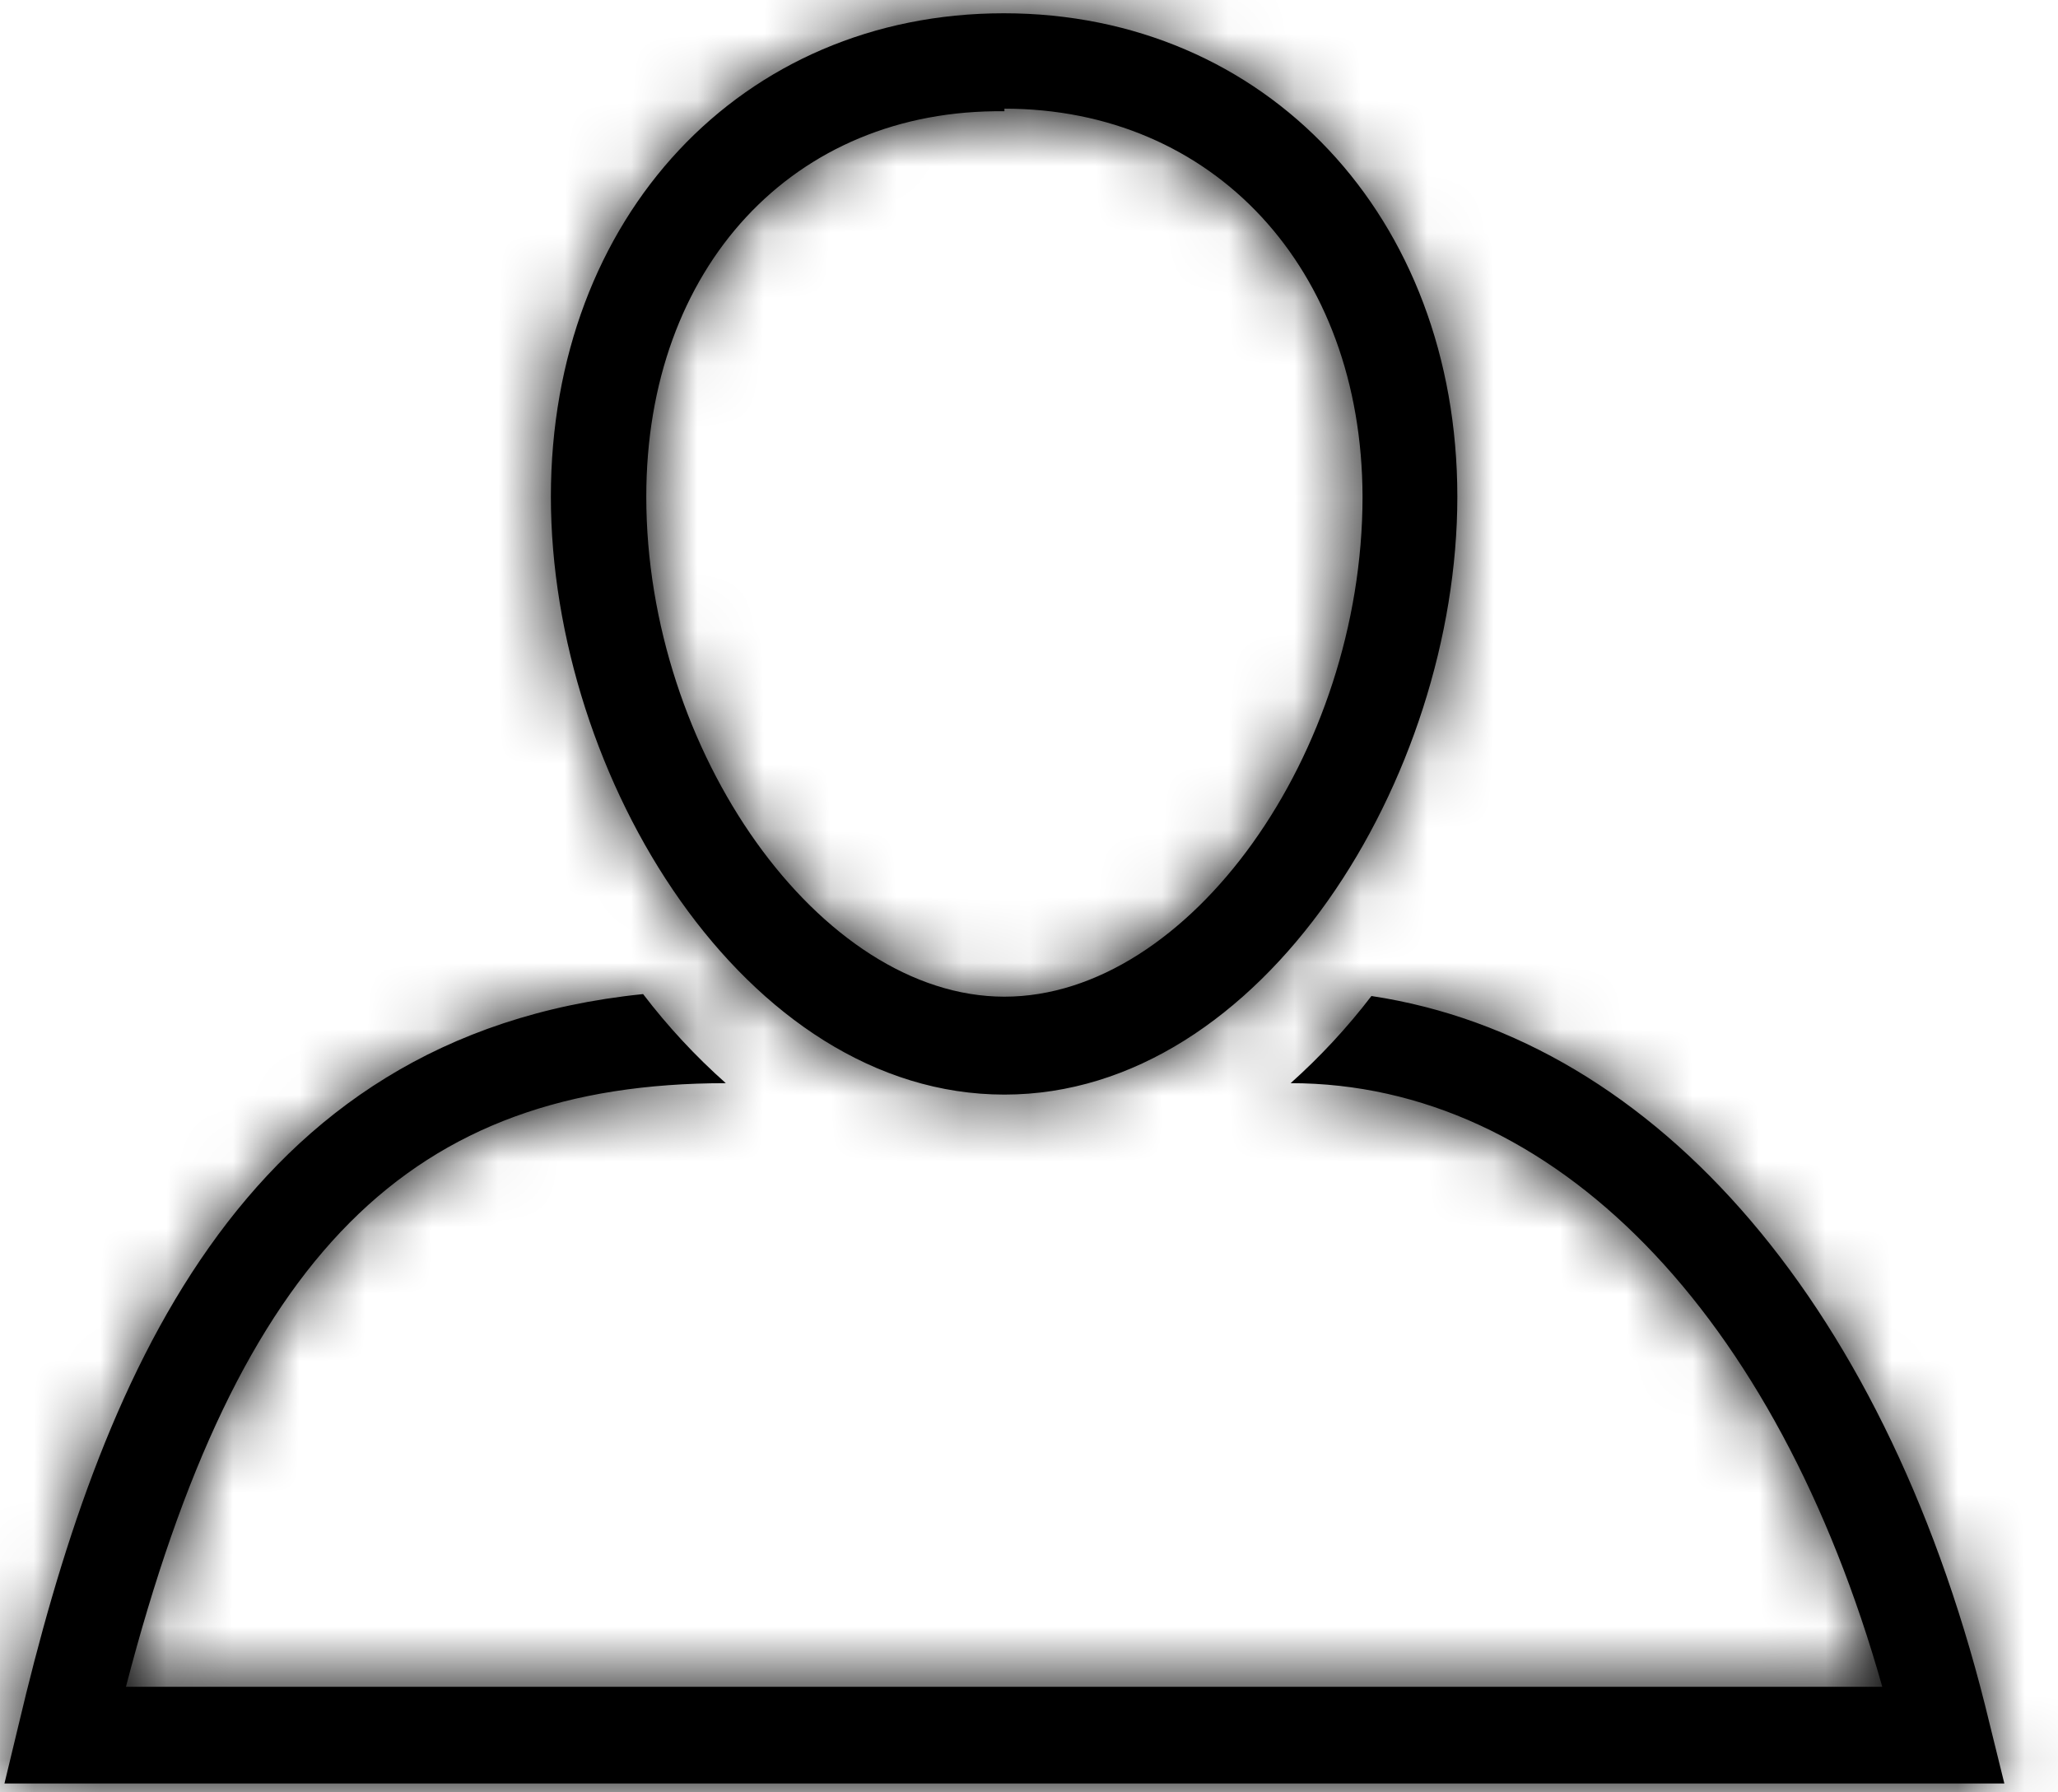 <?xml version="1.0" encoding="UTF-8"?>
<svg width="31px" height="27px" viewBox="0 0 31 27" version="1.1" xmlns="http://www.w3.org/2000/svg" xmlns:xlink="http://www.w3.org/1999/xlink">
    <!-- Generator: Sketch 53.2 (72643) - https://sketchapp.com -->
    <title>NGP Icons/user</title>
    <desc>Created with Sketch.</desc>
    <defs>
        <path d="M16.13,19.489 C12.22,19.489 9.298,14.698 9.298,10.482 C9.298,6.266 12.172,3.2 16.12,3.2 C20.068,3.2 22.952,6.266 22.952,10.482 C22.952,14.698 20.029,19.489 16.13,19.489 Z M16.13,4.676 C12.948,4.637 10.735,7.033 10.735,10.482 C10.735,14.315 13.351,18.014 16.13,18.014 C18.908,18.014 21.524,14.353 21.524,10.482 C21.515,7.033 19.272,4.637 16.13,4.637 L16.13,4.676 Z M30.972,28.976 L31.192,29.867 L1.067,29.867 L1.277,28.995 C2.494,23.849 4.583,18.598 10.687,17.975 C11.058,18.461 11.476,18.911 11.933,19.317 C7.18,19.317 4.593,21.885 2.897,28.41 L29.353,28.41 C27.762,22.776 24.399,19.317 20.441,19.317 C20.887,18.918 21.295,18.479 21.658,18.004 C25.98,18.656 29.477,22.728 30.972,28.976 Z" id="path-1"></path>
    </defs>
    <g id="Wires" stroke="none" stroke-width="1" fill="none" fill-rule="evenodd">
        <g id="NGP-Icons/user" transform="translate(-1, -3)">
            <mask id="mask-2" fill="white">
                <use xlink:href="#path-1"></use>
            </mask>
            <use id="Shape" fill="#000000" fill-rule="nonzero" xlink:href="#path-1"></use>
            <g id="Colors-/-Black" mask="url(#mask-2)" fill="#000000" fill-rule="evenodd">
                <rect id="Rectangle-2" x="0" y="0" width="32" height="32"></rect>
            </g>
        </g>
    </g>
</svg>